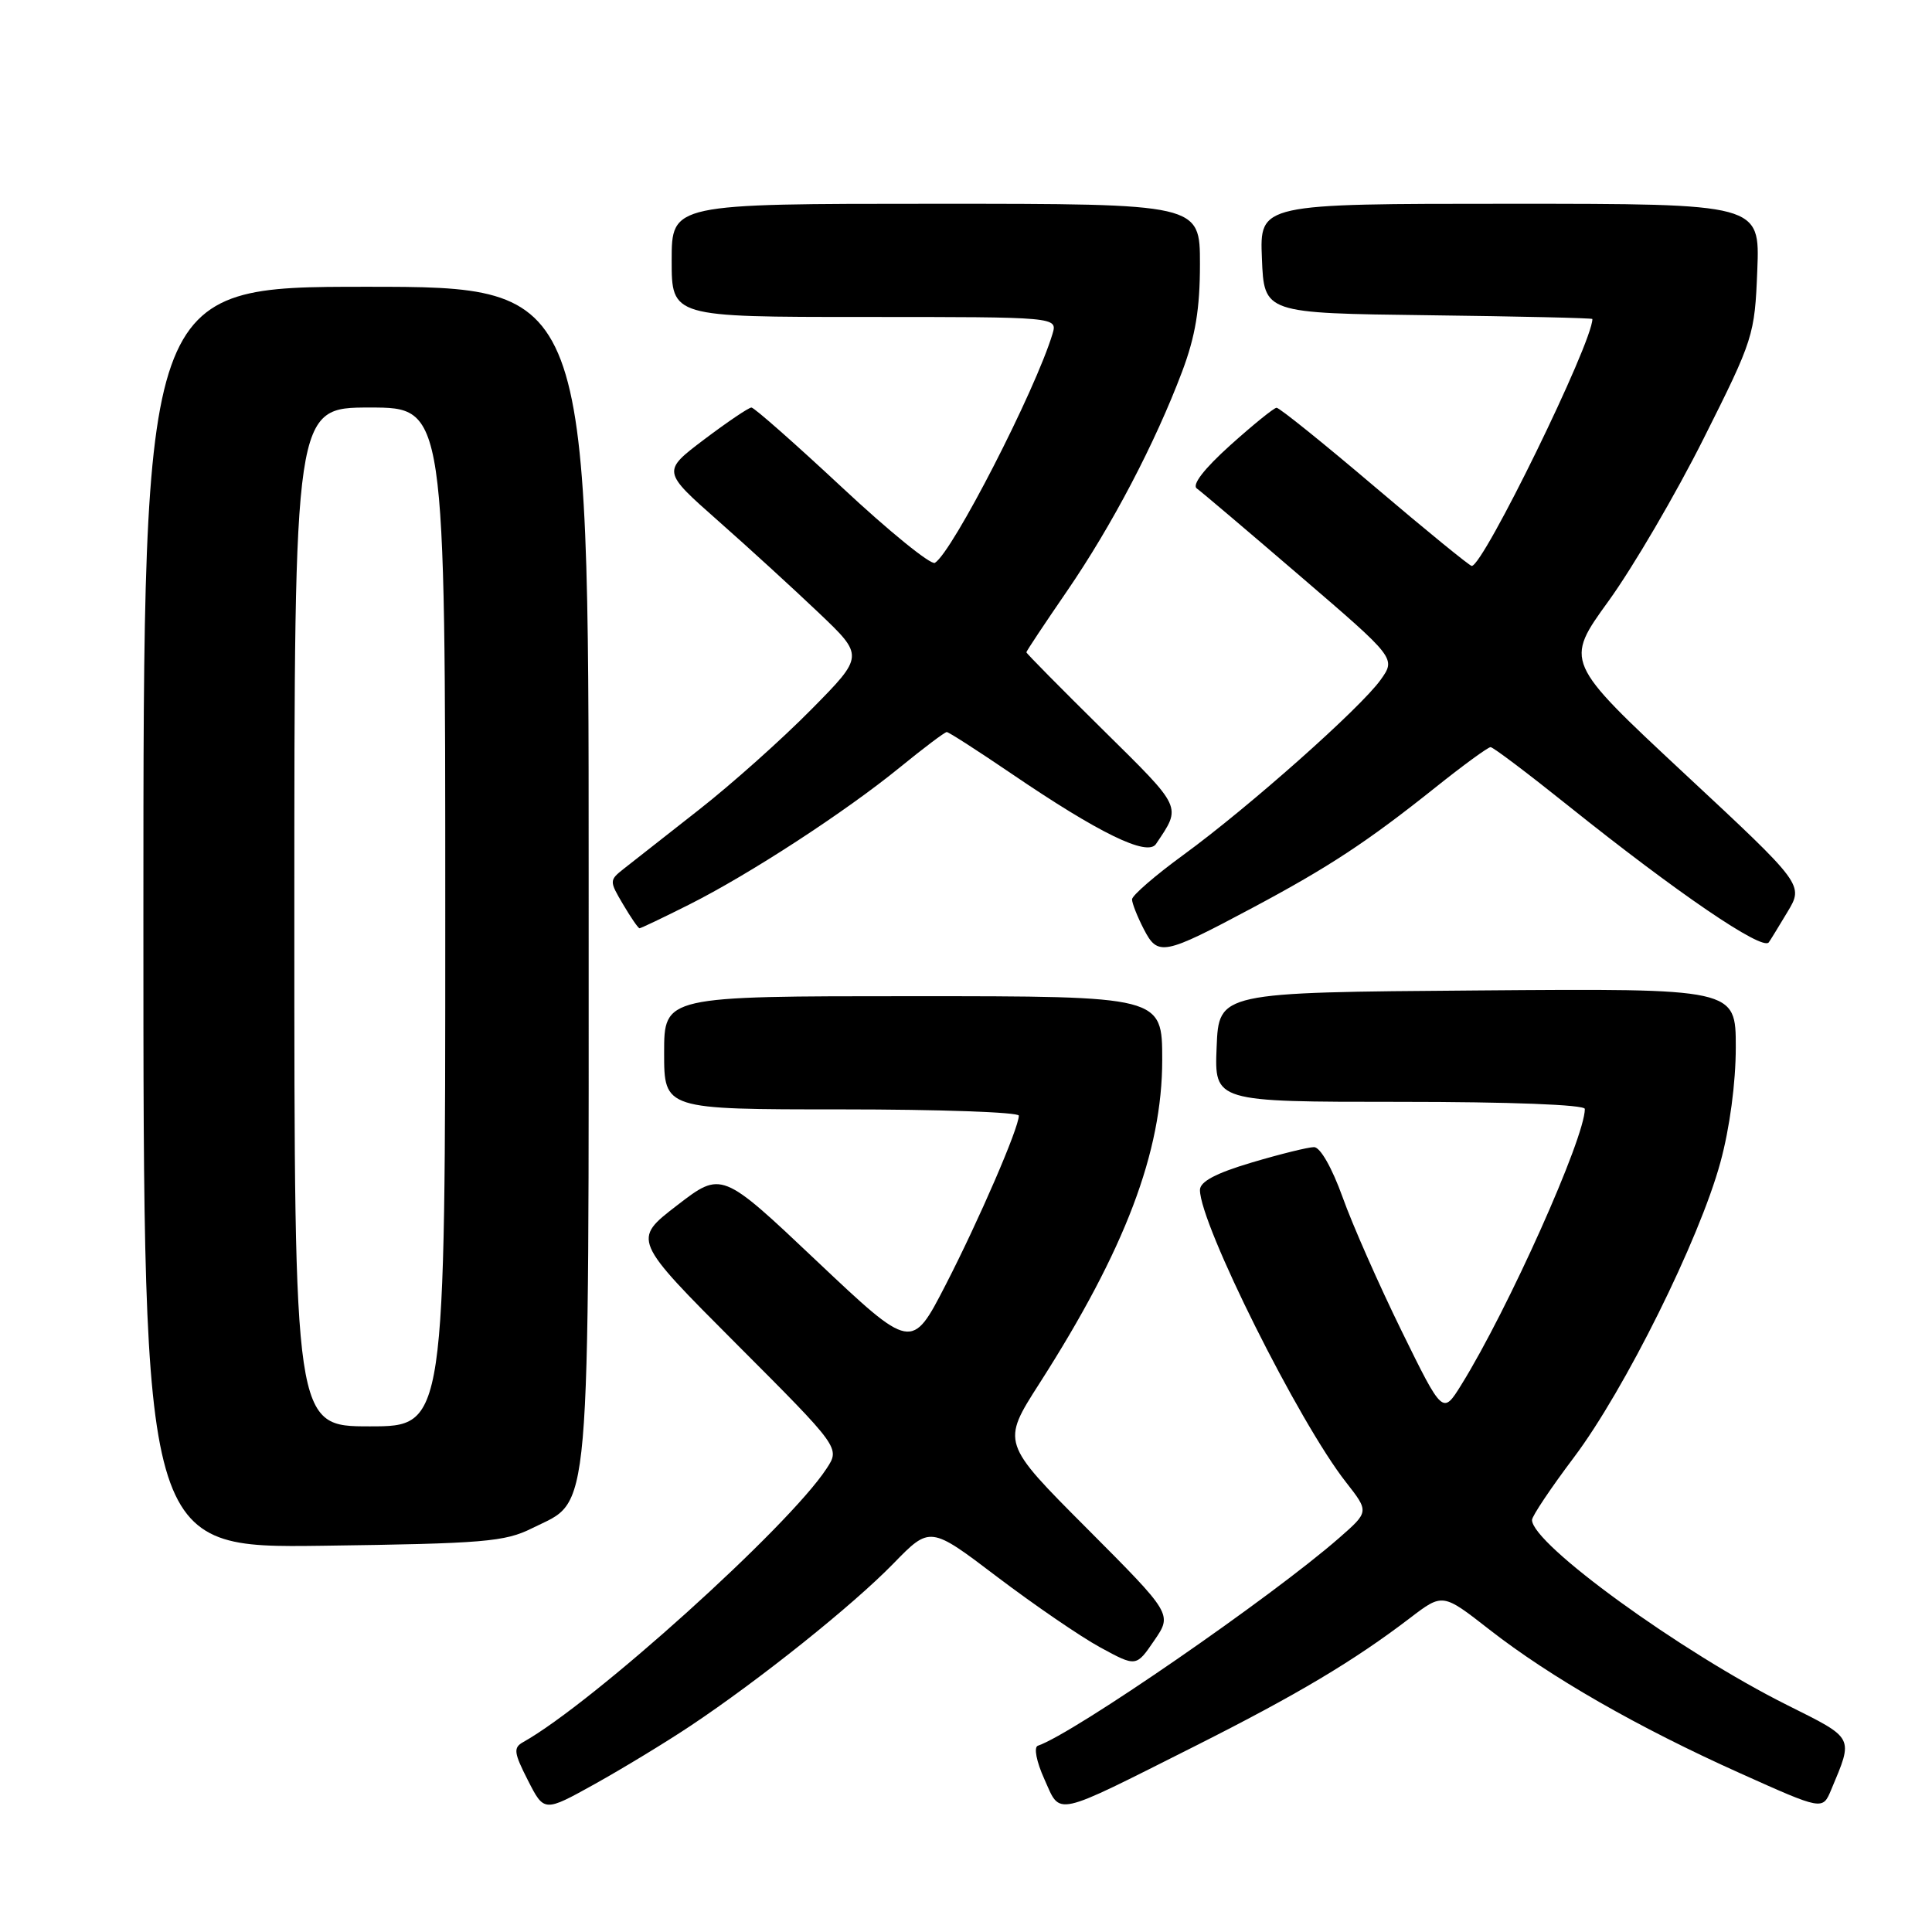 <?xml version="1.0" encoding="UTF-8" standalone="no"?>
<!DOCTYPE svg PUBLIC "-//W3C//DTD SVG 1.1//EN" "http://www.w3.org/Graphics/SVG/1.1/DTD/svg11.dtd" >
<svg xmlns="http://www.w3.org/2000/svg" xmlns:xlink="http://www.w3.org/1999/xlink" version="1.1" viewBox="0 0 256 256">
 <g >
 <path fill="currentColor"
d=" M 91.50 228.68 C 100.72 222.53 112.97 212.73 118.37 207.19 C 123.24 202.19 123.24 202.19 132.14 208.95 C 137.04 212.66 143.18 216.87 145.79 218.29 C 150.55 220.88 150.55 220.88 152.94 217.38 C 155.34 213.88 155.34 213.88 144.02 202.52 C 132.70 191.17 132.70 191.17 137.72 183.33 C 149.09 165.58 154.00 152.64 154.00 140.44 C 154.00 132.00 154.00 132.00 121.00 132.00 C 88.00 132.00 88.00 132.00 88.00 139.50 C 88.00 147.00 88.00 147.00 111.50 147.00 C 124.43 147.00 135.00 147.37 135.00 147.83 C 135.00 149.46 129.72 161.67 125.31 170.24 C 120.81 178.98 120.81 178.98 108.21 167.08 C 95.62 155.17 95.62 155.17 89.71 159.72 C 83.80 164.27 83.80 164.27 97.56 178.06 C 111.33 191.85 111.33 191.85 109.52 194.60 C 104.48 202.31 78.55 225.67 69.32 230.84 C 68.00 231.58 68.08 232.23 69.95 235.90 C 72.10 240.12 72.10 240.12 78.80 236.40 C 82.48 234.35 88.20 230.88 91.50 228.68 Z  M 158.38 231.35 C 171.94 224.52 179.37 220.09 186.83 214.40 C 191.16 211.09 191.16 211.09 197.33 215.91 C 205.42 222.23 217.06 228.90 230.57 234.96 C 241.50 239.87 241.50 239.87 242.63 237.18 C 245.61 230.07 245.79 230.42 236.81 225.93 C 222.73 218.90 203.00 204.59 203.00 201.40 C 203.00 200.90 205.50 197.16 208.56 193.10 C 215.30 184.14 225.18 164.24 227.96 154.02 C 229.20 149.49 230.00 143.47 230.00 138.76 C 230.00 130.97 230.00 130.97 195.75 131.24 C 161.50 131.50 161.50 131.50 161.21 138.75 C 160.91 146.00 160.91 146.00 185.46 146.00 C 200.12 146.00 210.00 146.38 210.00 146.94 C 210.00 150.79 199.84 173.49 193.64 183.48 C 191.17 187.46 191.17 187.46 185.72 176.36 C 182.73 170.26 179.20 162.28 177.90 158.63 C 176.50 154.74 174.94 152.00 174.12 152.00 C 173.35 152.00 169.63 152.92 165.86 154.04 C 161.09 155.46 159.00 156.57 159.00 157.68 C 159.00 162.21 172.12 188.48 178.35 196.40 C 181.41 200.31 181.41 200.31 177.46 203.77 C 168.52 211.60 142.29 229.70 137.52 231.32 C 136.96 231.51 137.33 233.42 138.39 235.76 C 140.59 240.64 139.37 240.91 158.38 231.35 Z  M 70.50 202.50 C 78.41 198.54 78.00 203.35 78.00 115.75 C 78.00 38.00 78.00 38.00 48.50 38.00 C 19.00 38.00 19.00 38.00 19.00 121.57 C 19.00 205.13 19.00 205.13 42.75 204.82 C 64.12 204.53 66.90 204.30 70.50 202.50 Z  M 166.00 120.27 C 176.07 114.90 181.18 111.54 190.20 104.34 C 193.88 101.40 197.17 99.00 197.51 99.00 C 197.85 99.00 202.48 102.50 207.81 106.77 C 222.18 118.28 233.51 126.01 234.37 124.87 C 234.53 124.67 235.63 122.87 236.83 120.87 C 239.02 117.24 239.02 117.24 223.16 102.47 C 207.31 87.69 207.31 87.69 213.17 79.60 C 216.39 75.14 222.06 65.46 225.76 58.07 C 232.34 44.96 232.51 44.43 232.85 35.82 C 233.20 27.00 233.20 27.00 200.06 27.00 C 166.91 27.00 166.91 27.00 167.21 34.25 C 167.50 41.50 167.50 41.50 189.25 41.77 C 201.21 41.92 211.00 42.14 211.00 42.27 C 210.99 45.46 196.54 75.02 195.01 74.99 C 194.73 74.98 188.94 70.26 182.15 64.49 C 175.36 58.72 169.51 54.01 169.15 54.03 C 168.79 54.05 166.03 56.29 163.00 59.01 C 159.54 62.13 157.90 64.25 158.59 64.73 C 159.18 65.15 165.36 70.39 172.32 76.37 C 184.97 87.23 184.97 87.23 182.94 90.08 C 180.29 93.80 165.49 106.94 156.83 113.26 C 153.07 116.00 150.00 118.66 150.00 119.17 C 150.00 119.68 150.70 121.45 151.55 123.10 C 153.43 126.74 154.11 126.61 166.00 120.27 Z  M 91.28 119.88 C 99.31 115.85 111.96 107.61 119.24 101.68 C 122.39 99.11 125.19 97.00 125.45 97.00 C 125.71 97.00 129.56 99.48 134.02 102.51 C 145.61 110.40 152.03 113.53 153.17 111.84 C 156.58 106.76 156.78 107.21 146.12 96.68 C 140.56 91.19 136.00 86.58 136.00 86.43 C 136.00 86.28 138.42 82.64 141.38 78.33 C 147.34 69.64 153.05 58.75 156.64 49.23 C 158.40 44.55 159.00 40.92 159.00 34.98 C 159.00 27.00 159.00 27.00 124.00 27.00 C 89.00 27.00 89.00 27.00 89.00 34.50 C 89.00 42.00 89.00 42.00 114.57 42.00 C 140.13 42.00 140.13 42.00 139.46 44.25 C 137.17 51.81 126.22 73.13 123.88 74.58 C 123.35 74.90 117.81 70.41 111.57 64.58 C 105.33 58.76 99.93 54.00 99.57 54.00 C 99.21 54.00 96.40 55.90 93.32 58.22 C 87.73 62.45 87.73 62.45 95.11 68.97 C 99.18 72.56 105.20 78.07 108.50 81.21 C 114.50 86.92 114.50 86.92 107.50 94.01 C 103.65 97.92 96.95 103.90 92.61 107.30 C 88.27 110.71 83.81 114.21 82.70 115.08 C 80.72 116.64 80.72 116.72 82.56 119.83 C 83.59 121.58 84.57 123.00 84.74 123.00 C 84.92 123.00 87.86 121.60 91.28 119.88 Z  M 39.00 121.50 C 39.00 54.00 39.00 54.00 49.00 54.00 C 59.00 54.00 59.00 54.00 59.00 121.50 C 59.00 189.00 59.00 189.00 49.00 189.00 C 39.00 189.00 39.00 189.00 39.00 121.50 Z "/>
</g>
</svg>